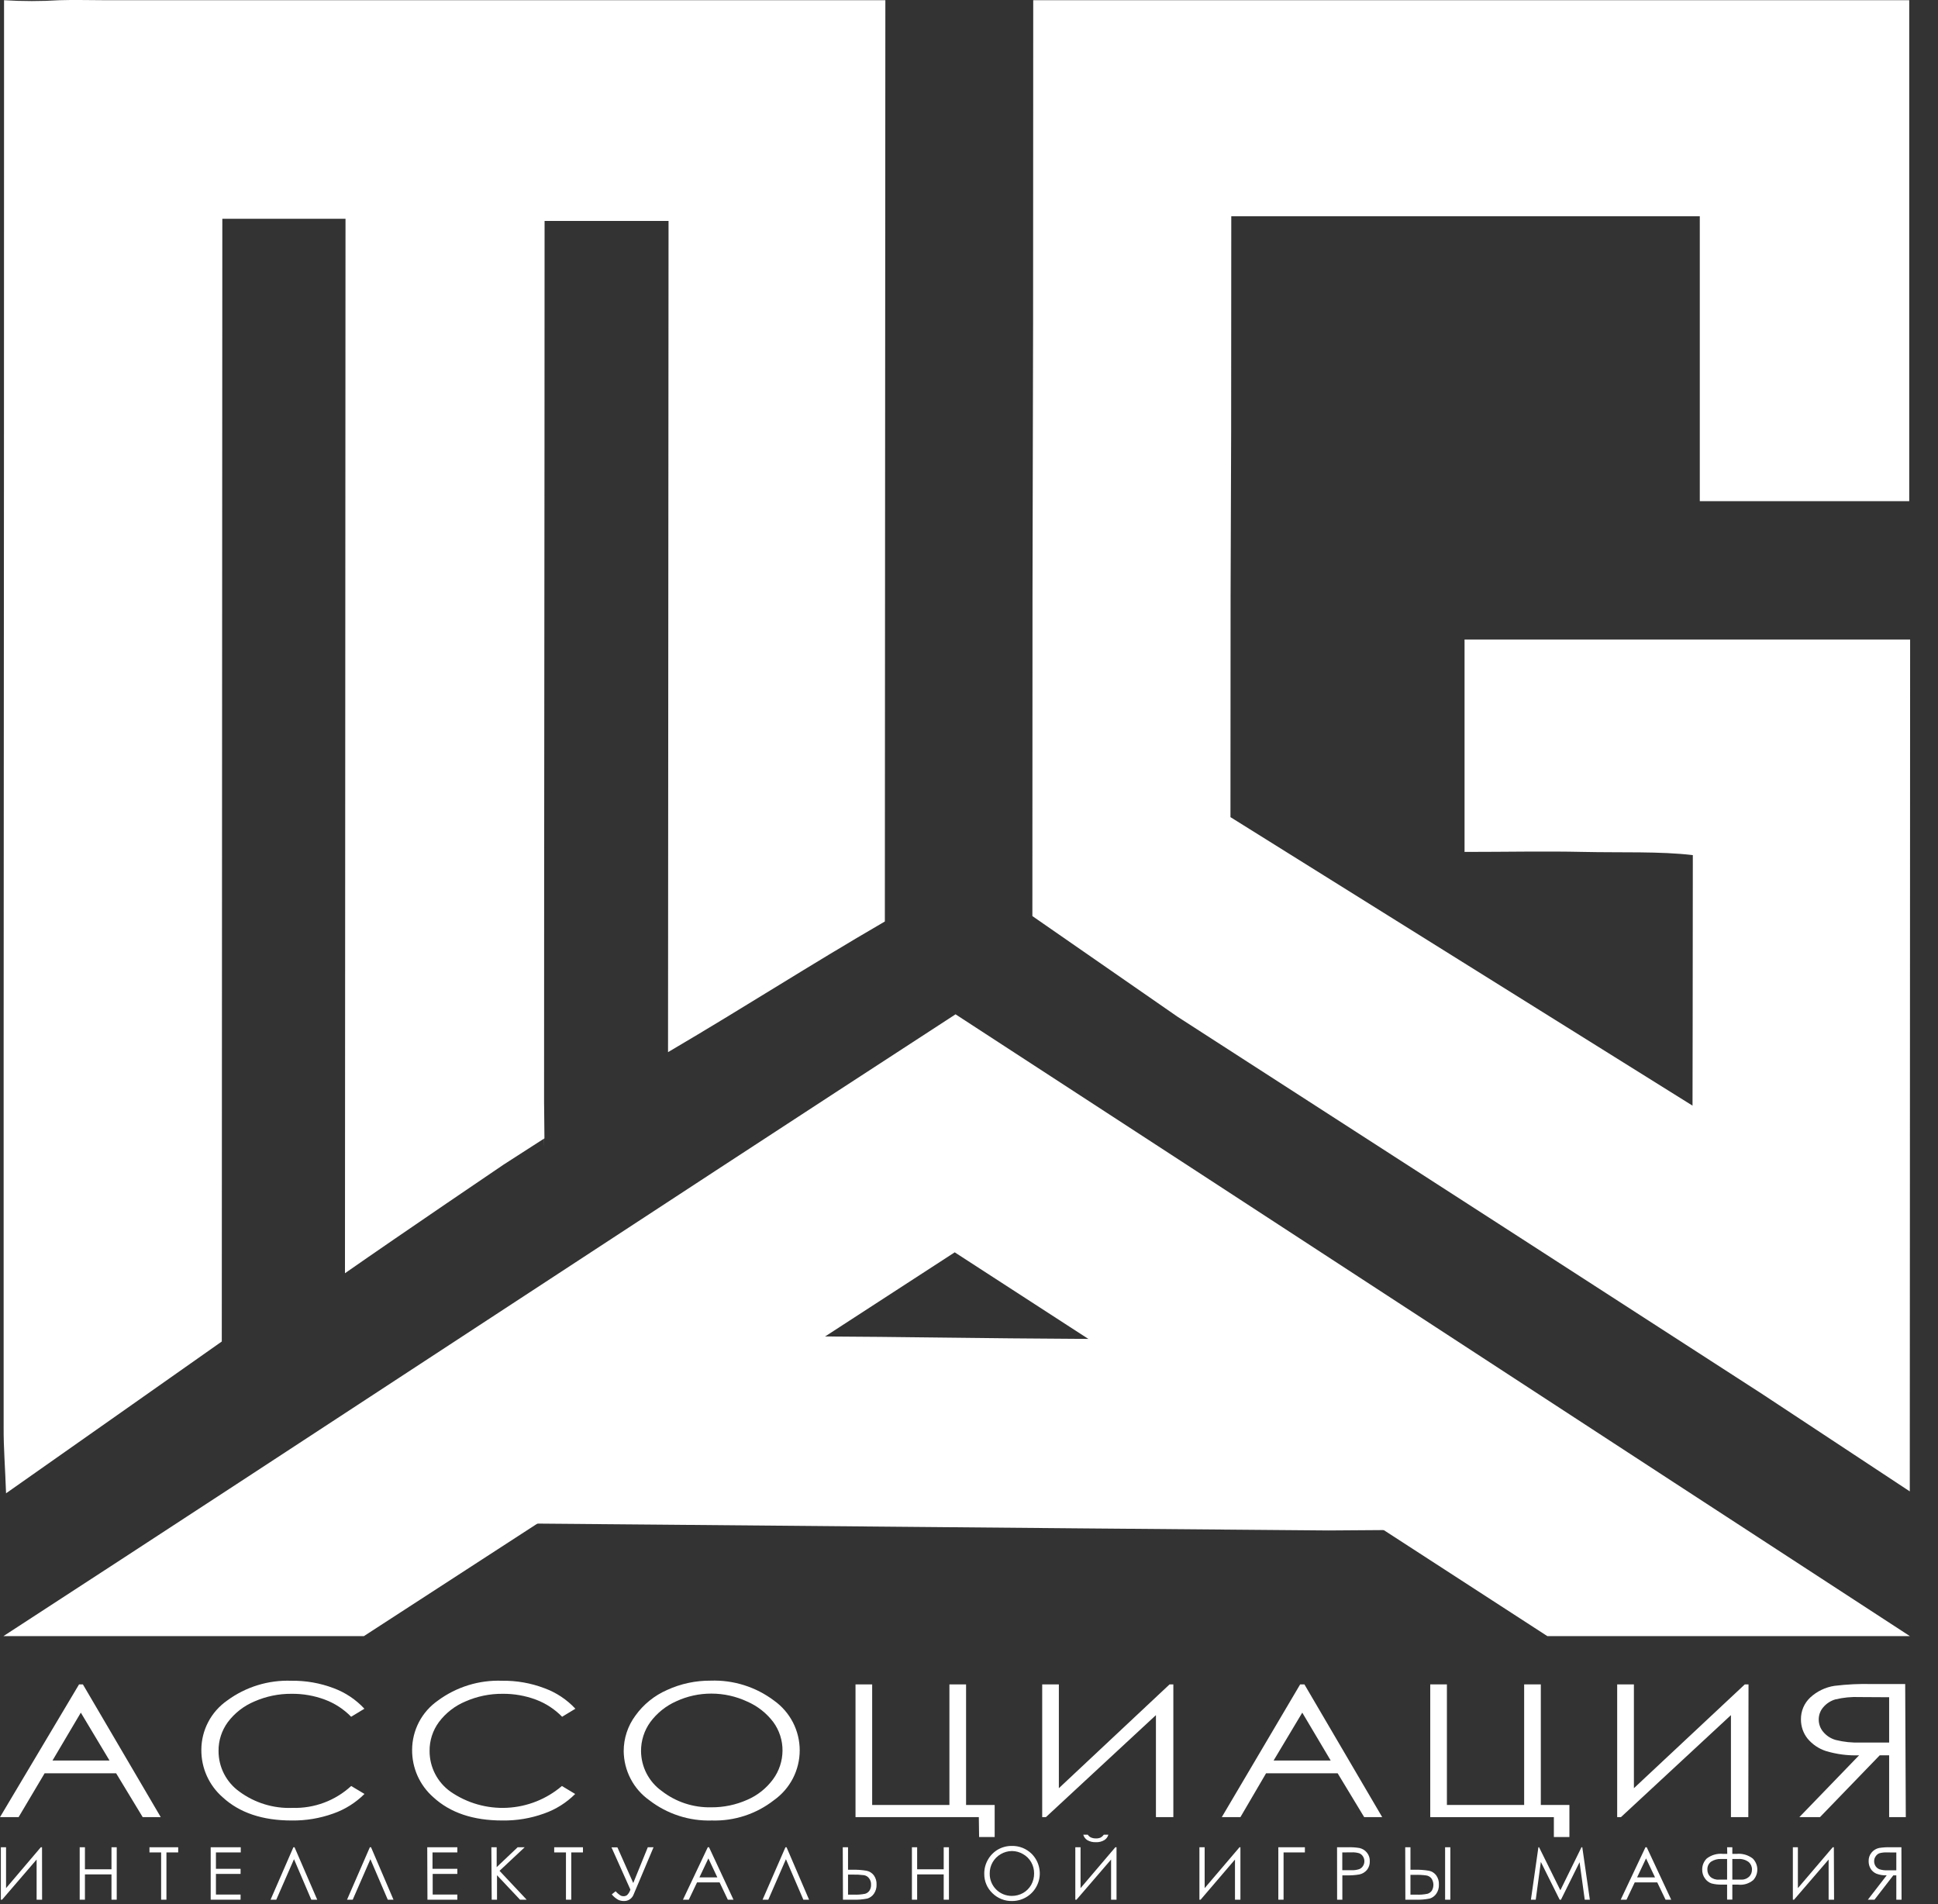 <svg width="57" height="56" viewBox="0 0 57 56" fill="none" xmlns="http://www.w3.org/2000/svg">
<rect x="0" y="0" width="57" height="56" fill="#333333" stroke="none"/>
<path d="M0.178 43.918C2.448 42.324 4.509 40.871 6.523 39.454L6.539 6.434H10.162L10.146 37.446C11.838 36.265 14.817 34.248 14.817 34.248L16.013 33.479C15.982 29.771 16.002 36.212 16.002 32.503C16.002 23.497 16.017 15.633 16.017 6.498H19.663L19.648 30.944C22.025 29.546 23.718 28.442 26.025 27.101L26.04 0.006H3.074C2.633 0.006 2.192 -0.008 1.751 0.006C1.207 0.04 0.662 0.04 0.119 0.006C0.119 0.006 0.119 2.198 0.119 2.544C0.119 19.853 0.103 24.67 0.107 41.972C0.103 42.573 0.152 43.157 0.178 43.918Z" fill="white"/>
<path d="M49.994 6.36H36.214C36.214 19.26 36.19 10.939 36.19 24.032L49.78 32.517C49.78 32.517 49.789 28.223 49.789 25.149C48.827 25.034 47.673 25.08 46.563 25.055C45.452 25.03 44.291 25.055 43.075 25.055V18.809H56.18C56.18 24.706 56.17 37.733 56.17 43.862L51.823 40.994L44.709 36.4L34.633 29.902L30.364 26.942C30.364 8.245 30.389 18.744 30.389 0.006H56.154V14.739H49.994V6.36Z" fill="white"/>
<path d="M10.702 48.119H0.1C9.328 42.123 18.654 35.97 28.104 29.831C37.473 35.921 46.854 42.056 56.174 48.119H45.511C36.036 41.974 37.41 42.88 28.08 36.831C18.83 42.829 20.142 42.002 10.702 48.119Z" fill="white"/>
<path d="M39.071 45.011L42.905 44.984L43.697 45.005L35.054 39.401C24.243 39.327 31.276 39.351 20.716 39.279L12.156 44.779C22.949 44.867 28.496 44.925 39.071 45.011Z" fill="white"/>
<path d="M1.238 55.87H1.077V54.689L0.061 55.87H0.025V54.328H0.178V55.53L1.2 54.328H1.236L1.238 55.87Z" fill="white"/>
<path d="M2.344 54.328H2.498V54.976H3.279V54.328H3.433V55.87H3.279V55.126H2.498V55.87H2.344V54.328Z" fill="white"/>
<path d="M4.396 54.48V54.328H5.241V54.48H4.895V55.87H4.739V54.48H4.396Z" fill="white"/>
<path d="M6.197 54.328H7.081V54.48H6.351V54.962H7.076V55.112H6.351V55.719H7.076V55.87H6.197V54.328Z" fill="white"/>
<path d="M9.33 55.87H9.156L8.647 54.679L8.126 55.87H7.958L8.629 54.328H8.663L9.33 55.87Z" fill="white"/>
<path d="M11.573 55.87H11.405L10.894 54.679L10.374 55.87H10.207L10.878 54.328H10.913L11.573 55.87Z" fill="white"/>
<path d="M12.566 54.328H13.451V54.48H12.721V54.962H13.451V55.112H12.726V55.719H13.451V55.87H12.572L12.566 54.328Z" fill="white"/>
<path d="M14.452 54.328H14.608V54.913L15.225 54.328H15.432L14.692 55.021L15.49 55.87H15.295L14.618 55.151V55.87H14.462L14.452 54.328Z" fill="white"/>
<path d="M16.3 54.48V54.328H17.146V54.48H16.802V55.87H16.646V54.48H16.3Z" fill="white"/>
<path d="M17.985 54.331H18.159L18.625 55.38L19.053 54.328H19.222L18.637 55.714C18.616 55.773 18.576 55.824 18.524 55.859C18.471 55.895 18.409 55.912 18.346 55.909C18.291 55.909 18.238 55.898 18.188 55.876C18.113 55.835 18.047 55.78 17.993 55.714L18.106 55.622C18.151 55.672 18.203 55.716 18.26 55.752C18.285 55.762 18.311 55.768 18.338 55.768C18.376 55.769 18.413 55.757 18.444 55.735C18.489 55.69 18.522 55.634 18.541 55.573L17.985 54.331Z" fill="white"/>
<path d="M20.854 54.328L21.573 55.87H21.407L21.165 55.362H20.501L20.259 55.87H20.087L20.817 54.328H20.854ZM20.835 54.656L20.571 55.214H21.098L20.835 54.656Z" fill="white"/>
<path d="M23.796 55.87H23.628L23.116 54.679L22.597 55.87H22.429L23.101 54.328H23.134L23.796 55.87Z" fill="white"/>
<path d="M24.787 54.328H24.942V54.989H25.053C25.198 54.985 25.344 54.995 25.488 55.019C25.573 55.036 25.648 55.084 25.701 55.153C25.758 55.233 25.786 55.329 25.781 55.427C25.785 55.523 25.757 55.617 25.703 55.696C25.656 55.764 25.587 55.814 25.508 55.837C25.373 55.864 25.236 55.875 25.1 55.87H24.793L24.787 54.328ZM24.942 55.721H25.105C25.219 55.727 25.333 55.718 25.445 55.696C25.497 55.681 25.542 55.648 25.572 55.604C25.605 55.553 25.622 55.493 25.619 55.432C25.624 55.362 25.602 55.292 25.558 55.237C25.522 55.19 25.469 55.158 25.41 55.149C25.298 55.135 25.185 55.129 25.072 55.132H24.942V55.721Z" fill="white"/>
<path d="M26.821 54.328H26.975V54.976H27.756V54.328H27.91V55.87H27.756V55.126H26.975V55.87H26.821V54.328Z" fill="white"/>
<path d="M29.759 54.289C29.867 54.286 29.975 54.306 30.076 54.346C30.176 54.386 30.268 54.446 30.345 54.523C30.458 54.637 30.535 54.781 30.566 54.939C30.598 55.096 30.582 55.259 30.52 55.407C30.459 55.556 30.355 55.683 30.221 55.772C30.088 55.861 29.931 55.909 29.771 55.909C29.662 55.912 29.554 55.893 29.454 55.852C29.353 55.812 29.262 55.752 29.185 55.675C29.109 55.601 29.048 55.513 29.008 55.415C28.967 55.318 28.947 55.212 28.949 55.107C28.947 54.962 28.984 54.82 29.056 54.695C29.125 54.571 29.227 54.468 29.349 54.396C29.474 54.325 29.615 54.287 29.759 54.289ZM29.759 54.439C29.644 54.441 29.532 54.472 29.433 54.53C29.335 54.588 29.252 54.67 29.195 54.769C29.136 54.871 29.107 54.987 29.109 55.105C29.108 55.191 29.124 55.276 29.156 55.355C29.189 55.435 29.236 55.507 29.297 55.568C29.357 55.629 29.429 55.677 29.509 55.71C29.588 55.742 29.673 55.759 29.759 55.759C29.875 55.759 29.989 55.73 30.091 55.673C30.19 55.616 30.272 55.534 30.329 55.435C30.386 55.332 30.416 55.216 30.415 55.099C30.416 54.983 30.387 54.868 30.329 54.767C30.272 54.667 30.189 54.585 30.089 54.529C29.991 54.471 29.88 54.44 29.767 54.439H29.759Z" fill="white"/>
<path d="M32.839 55.87H32.679V54.689L31.662 55.87H31.627V54.328H31.781V55.53L32.804 54.328H32.839V55.87ZM31.863 53.959H31.994C32.017 53.995 32.05 54.023 32.089 54.041C32.135 54.06 32.183 54.069 32.232 54.068C32.278 54.07 32.324 54.062 32.367 54.045C32.405 54.024 32.439 53.995 32.464 53.959H32.599C32.581 54.024 32.539 54.081 32.482 54.117C32.406 54.162 32.318 54.184 32.23 54.179C32.143 54.183 32.056 54.162 31.98 54.119C31.922 54.082 31.879 54.025 31.861 53.959H31.863Z" fill="white"/>
<path d="M36.483 55.87H36.323V54.689L35.312 55.87H35.277V54.328H35.431V55.53L36.456 54.328H36.483V55.87Z" fill="white"/>
<path d="M37.752 55.87H37.598V54.328H38.379V54.48H37.752V55.87Z" fill="white"/>
<path d="M39.325 54.328H39.632C39.751 54.324 39.871 54.331 39.989 54.351C40.073 54.371 40.149 54.418 40.204 54.486C40.262 54.557 40.292 54.648 40.288 54.74C40.291 54.831 40.262 54.921 40.206 54.993C40.148 55.062 40.069 55.109 39.981 55.128C39.852 55.15 39.721 55.158 39.591 55.154H39.481V55.87H39.327L39.325 54.328ZM39.479 54.48V55.003H39.739C39.818 55.007 39.896 54.997 39.971 54.974C40.019 54.957 40.059 54.925 40.086 54.882C40.114 54.84 40.129 54.79 40.129 54.739C40.129 54.688 40.114 54.638 40.086 54.595C40.06 54.554 40.021 54.522 39.975 54.504C39.902 54.483 39.826 54.474 39.751 54.478L39.479 54.48Z" fill="white"/>
<path d="M41.33 54.328H41.484V54.989H41.595C41.74 54.985 41.886 54.995 42.029 55.019C42.114 55.036 42.189 55.084 42.241 55.153C42.298 55.233 42.326 55.329 42.321 55.427C42.325 55.523 42.298 55.617 42.243 55.696C42.197 55.764 42.127 55.814 42.048 55.837C41.914 55.864 41.777 55.875 41.64 55.87H41.334L41.33 54.328ZM41.484 55.721H41.648C41.761 55.727 41.875 55.719 41.986 55.696C42.037 55.681 42.082 55.648 42.113 55.604C42.145 55.549 42.161 55.486 42.159 55.423C42.157 55.359 42.137 55.297 42.101 55.245C42.064 55.197 42.01 55.166 41.95 55.157C41.839 55.142 41.726 55.136 41.613 55.14H41.484V55.721ZM42.503 54.328H42.657V55.87H42.503V54.328Z" fill="white"/>
<path d="M45.027 55.87L45.247 54.328H45.267L45.893 55.593L46.514 54.328H46.538L46.76 55.87H46.61L46.458 54.767L45.911 55.87H45.872L45.319 54.759L45.169 55.87H45.027Z" fill="white"/>
<path d="M48.433 54.328L49.153 55.87H48.987L48.743 55.362H48.08L47.839 55.87H47.668L48.396 54.328H48.433ZM48.413 54.656L48.15 55.214H48.677L48.413 54.656Z" fill="white"/>
<path d="M50.797 54.328H50.951V54.523H51.068C51.241 54.504 51.414 54.553 51.552 54.66C51.635 54.743 51.683 54.855 51.686 54.972C51.689 55.09 51.647 55.205 51.568 55.292C51.506 55.344 51.434 55.383 51.356 55.407C51.279 55.43 51.197 55.437 51.117 55.427H50.951V55.868H50.797V55.427H50.631C50.533 55.428 50.436 55.417 50.342 55.393C50.263 55.367 50.194 55.315 50.147 55.247C50.091 55.171 50.063 55.079 50.065 54.985C50.064 54.925 50.075 54.865 50.098 54.809C50.121 54.753 50.155 54.702 50.197 54.66C50.335 54.553 50.51 54.504 50.683 54.523H50.802L50.797 54.328ZM50.797 54.673H50.623C50.517 54.667 50.413 54.696 50.324 54.753C50.289 54.78 50.261 54.815 50.242 54.855C50.224 54.895 50.215 54.939 50.217 54.983C50.216 55.023 50.223 55.062 50.238 55.099C50.252 55.135 50.275 55.169 50.303 55.196C50.337 55.227 50.377 55.249 50.421 55.264C50.465 55.278 50.511 55.284 50.556 55.28H50.797V54.673ZM50.951 54.673V55.28H51.195C51.239 55.283 51.285 55.278 51.327 55.263C51.37 55.249 51.409 55.226 51.443 55.196C51.471 55.169 51.493 55.135 51.508 55.099C51.522 55.062 51.529 55.023 51.529 54.983C51.53 54.941 51.521 54.898 51.504 54.859C51.486 54.821 51.46 54.786 51.427 54.759C51.339 54.695 51.231 54.665 51.123 54.673H50.951Z" fill="white"/>
<path d="M53.943 55.87H53.783V54.689L52.766 55.87H52.731V54.328H52.879V55.53L53.904 54.328H53.937L53.943 55.87Z" fill="white"/>
<path d="M55.928 55.87H55.774V55.154H55.686L55.132 55.87H54.937L55.491 55.154C55.388 55.158 55.285 55.142 55.188 55.105C55.118 55.075 55.059 55.025 55.019 54.96C54.979 54.893 54.959 54.816 54.96 54.738C54.956 54.645 54.987 54.555 55.046 54.484C55.102 54.415 55.181 54.367 55.268 54.349C55.383 54.331 55.5 54.324 55.616 54.328H55.924L55.928 55.87ZM55.501 54.48C55.424 54.476 55.348 54.485 55.274 54.505C55.229 54.524 55.191 54.556 55.165 54.597C55.136 54.639 55.121 54.688 55.122 54.738C55.121 54.789 55.136 54.839 55.163 54.882C55.191 54.925 55.232 54.958 55.28 54.976C55.354 54.999 55.431 55.009 55.508 55.005H55.774V54.482L55.501 54.48Z" fill="white"/>
<path d="M2.438 49.538L4.728 53.442H4.197L3.416 52.153H1.312L0.547 53.442H0L2.325 49.538H2.438ZM2.377 50.369L1.544 51.777H3.221L2.377 50.369Z" fill="white"/>
<path d="M10.718 50.254L10.328 50.49C10.111 50.268 9.849 50.096 9.558 49.987C9.243 49.869 8.909 49.811 8.573 49.815C8.198 49.812 7.827 49.889 7.484 50.039C7.174 50.169 6.905 50.377 6.703 50.645C6.521 50.892 6.424 51.191 6.428 51.498C6.427 51.731 6.483 51.962 6.59 52.17C6.697 52.377 6.852 52.557 7.042 52.692C7.494 53.024 8.044 53.193 8.604 53.17C9.241 53.189 9.861 52.958 10.329 52.526L10.72 52.76C10.461 53.018 10.149 53.215 9.804 53.336C9.411 53.477 8.996 53.547 8.579 53.541C7.72 53.541 7.042 53.313 6.547 52.856C6.348 52.682 6.19 52.468 6.082 52.227C5.974 51.987 5.92 51.726 5.922 51.462C5.923 51.178 5.991 50.899 6.123 50.647C6.254 50.395 6.445 50.179 6.677 50.016C7.224 49.612 7.892 49.406 8.571 49.431C8.995 49.425 9.416 49.499 9.812 49.649C10.157 49.777 10.467 49.984 10.718 50.254Z" fill="white"/>
<path d="M16.923 50.254L16.533 50.49C16.316 50.268 16.054 50.096 15.764 49.987C15.448 49.869 15.114 49.811 14.778 49.815C14.404 49.812 14.033 49.889 13.691 50.039C13.381 50.168 13.112 50.377 12.91 50.645C12.728 50.892 12.631 51.191 12.635 51.498C12.634 51.731 12.69 51.962 12.797 52.17C12.904 52.377 13.059 52.557 13.249 52.692C13.738 53.03 14.324 53.197 14.916 53.167C15.509 53.137 16.075 52.912 16.527 52.526L16.917 52.761C16.659 53.019 16.346 53.216 16.002 53.336C15.609 53.478 15.194 53.547 14.776 53.541C13.917 53.541 13.24 53.313 12.744 52.856C12.546 52.682 12.388 52.468 12.28 52.227C12.173 51.987 12.119 51.726 12.121 51.462C12.122 51.178 12.191 50.899 12.322 50.647C12.454 50.395 12.644 50.179 12.877 50.016C13.423 49.612 14.091 49.405 14.77 49.431C15.193 49.425 15.614 49.499 16.009 49.649C16.358 49.776 16.671 49.983 16.923 50.254Z" fill="white"/>
<path d="M20.901 49.428C21.571 49.404 22.229 49.611 22.765 50.014C22.999 50.18 23.189 50.4 23.321 50.654C23.452 50.909 23.521 51.191 23.521 51.478C23.521 51.764 23.452 52.047 23.321 52.302C23.189 52.556 22.999 52.776 22.765 52.942C22.245 53.349 21.599 53.561 20.938 53.541C20.273 53.562 19.622 53.35 19.096 52.944C18.865 52.78 18.677 52.564 18.547 52.313C18.416 52.062 18.347 51.784 18.344 51.501C18.344 51.125 18.464 50.759 18.688 50.457C18.925 50.126 19.248 49.865 19.621 49.702C20.022 49.518 20.459 49.425 20.901 49.428ZM20.923 49.809C20.566 49.808 20.213 49.885 19.89 50.035C19.587 50.169 19.324 50.38 19.127 50.646C18.947 50.895 18.852 51.195 18.854 51.501C18.856 51.73 18.912 51.956 19.017 52.159C19.123 52.363 19.275 52.539 19.461 52.672C19.878 52.997 20.394 53.166 20.923 53.153C21.286 53.156 21.646 53.08 21.979 52.932C22.281 52.802 22.543 52.593 22.738 52.327C22.916 52.084 23.012 51.791 23.015 51.49C23.018 51.187 22.923 50.891 22.744 50.646C22.544 50.382 22.28 50.175 21.977 50.043C21.646 49.889 21.287 49.809 20.923 49.809Z" fill="white"/>
<path d="M28.789 53.442H25.162V49.538H25.652V53.084H27.924V49.538H28.414V53.084H29.255V54.027H28.797L28.789 53.442Z" fill="white"/>
<path d="M34.51 53.442H33.998V50.442L30.762 53.442H30.653V49.538H31.143V52.591L34.399 49.538H34.51V53.442Z" fill="white"/>
<path d="M38.365 49.538L40.653 53.442H40.123L39.343 52.153H37.237L36.483 53.442H35.935L38.24 49.538H38.365ZM38.302 50.369L37.459 51.777H39.138L38.302 50.369Z" fill="white"/>
<path d="M45.702 53.442H42.066V49.538H42.556V53.084H44.828V49.538H45.318V53.084H46.159V54.027H45.702V53.442Z" fill="white"/>
<path d="M51.421 53.442H50.91V50.442L47.675 53.442H47.564V49.538H48.056V52.591L51.318 49.538H51.427L51.421 53.442Z" fill="white"/>
<path d="M56.053 53.442H55.563V51.624H55.286L53.529 53.442H52.922L54.679 51.624C54.349 51.636 54.019 51.593 53.703 51.498C53.492 51.429 53.306 51.303 53.164 51.133C53.037 50.973 52.968 50.775 52.969 50.57C52.967 50.45 52.99 50.33 53.037 50.218C53.084 50.107 53.154 50.007 53.242 49.924C53.44 49.742 53.687 49.622 53.953 49.581C54.32 49.536 54.69 49.518 55.059 49.528H56.035L56.053 53.442ZM54.698 49.911C54.456 49.9 54.212 49.924 53.976 49.981C53.839 50.022 53.717 50.102 53.625 50.211C53.539 50.31 53.492 50.437 53.492 50.568C53.491 50.702 53.537 50.831 53.623 50.933C53.718 51.048 53.846 51.131 53.99 51.172C54.228 51.232 54.473 51.257 54.718 51.248H55.563V49.916L54.698 49.911Z" fill="white"/>
</svg>
